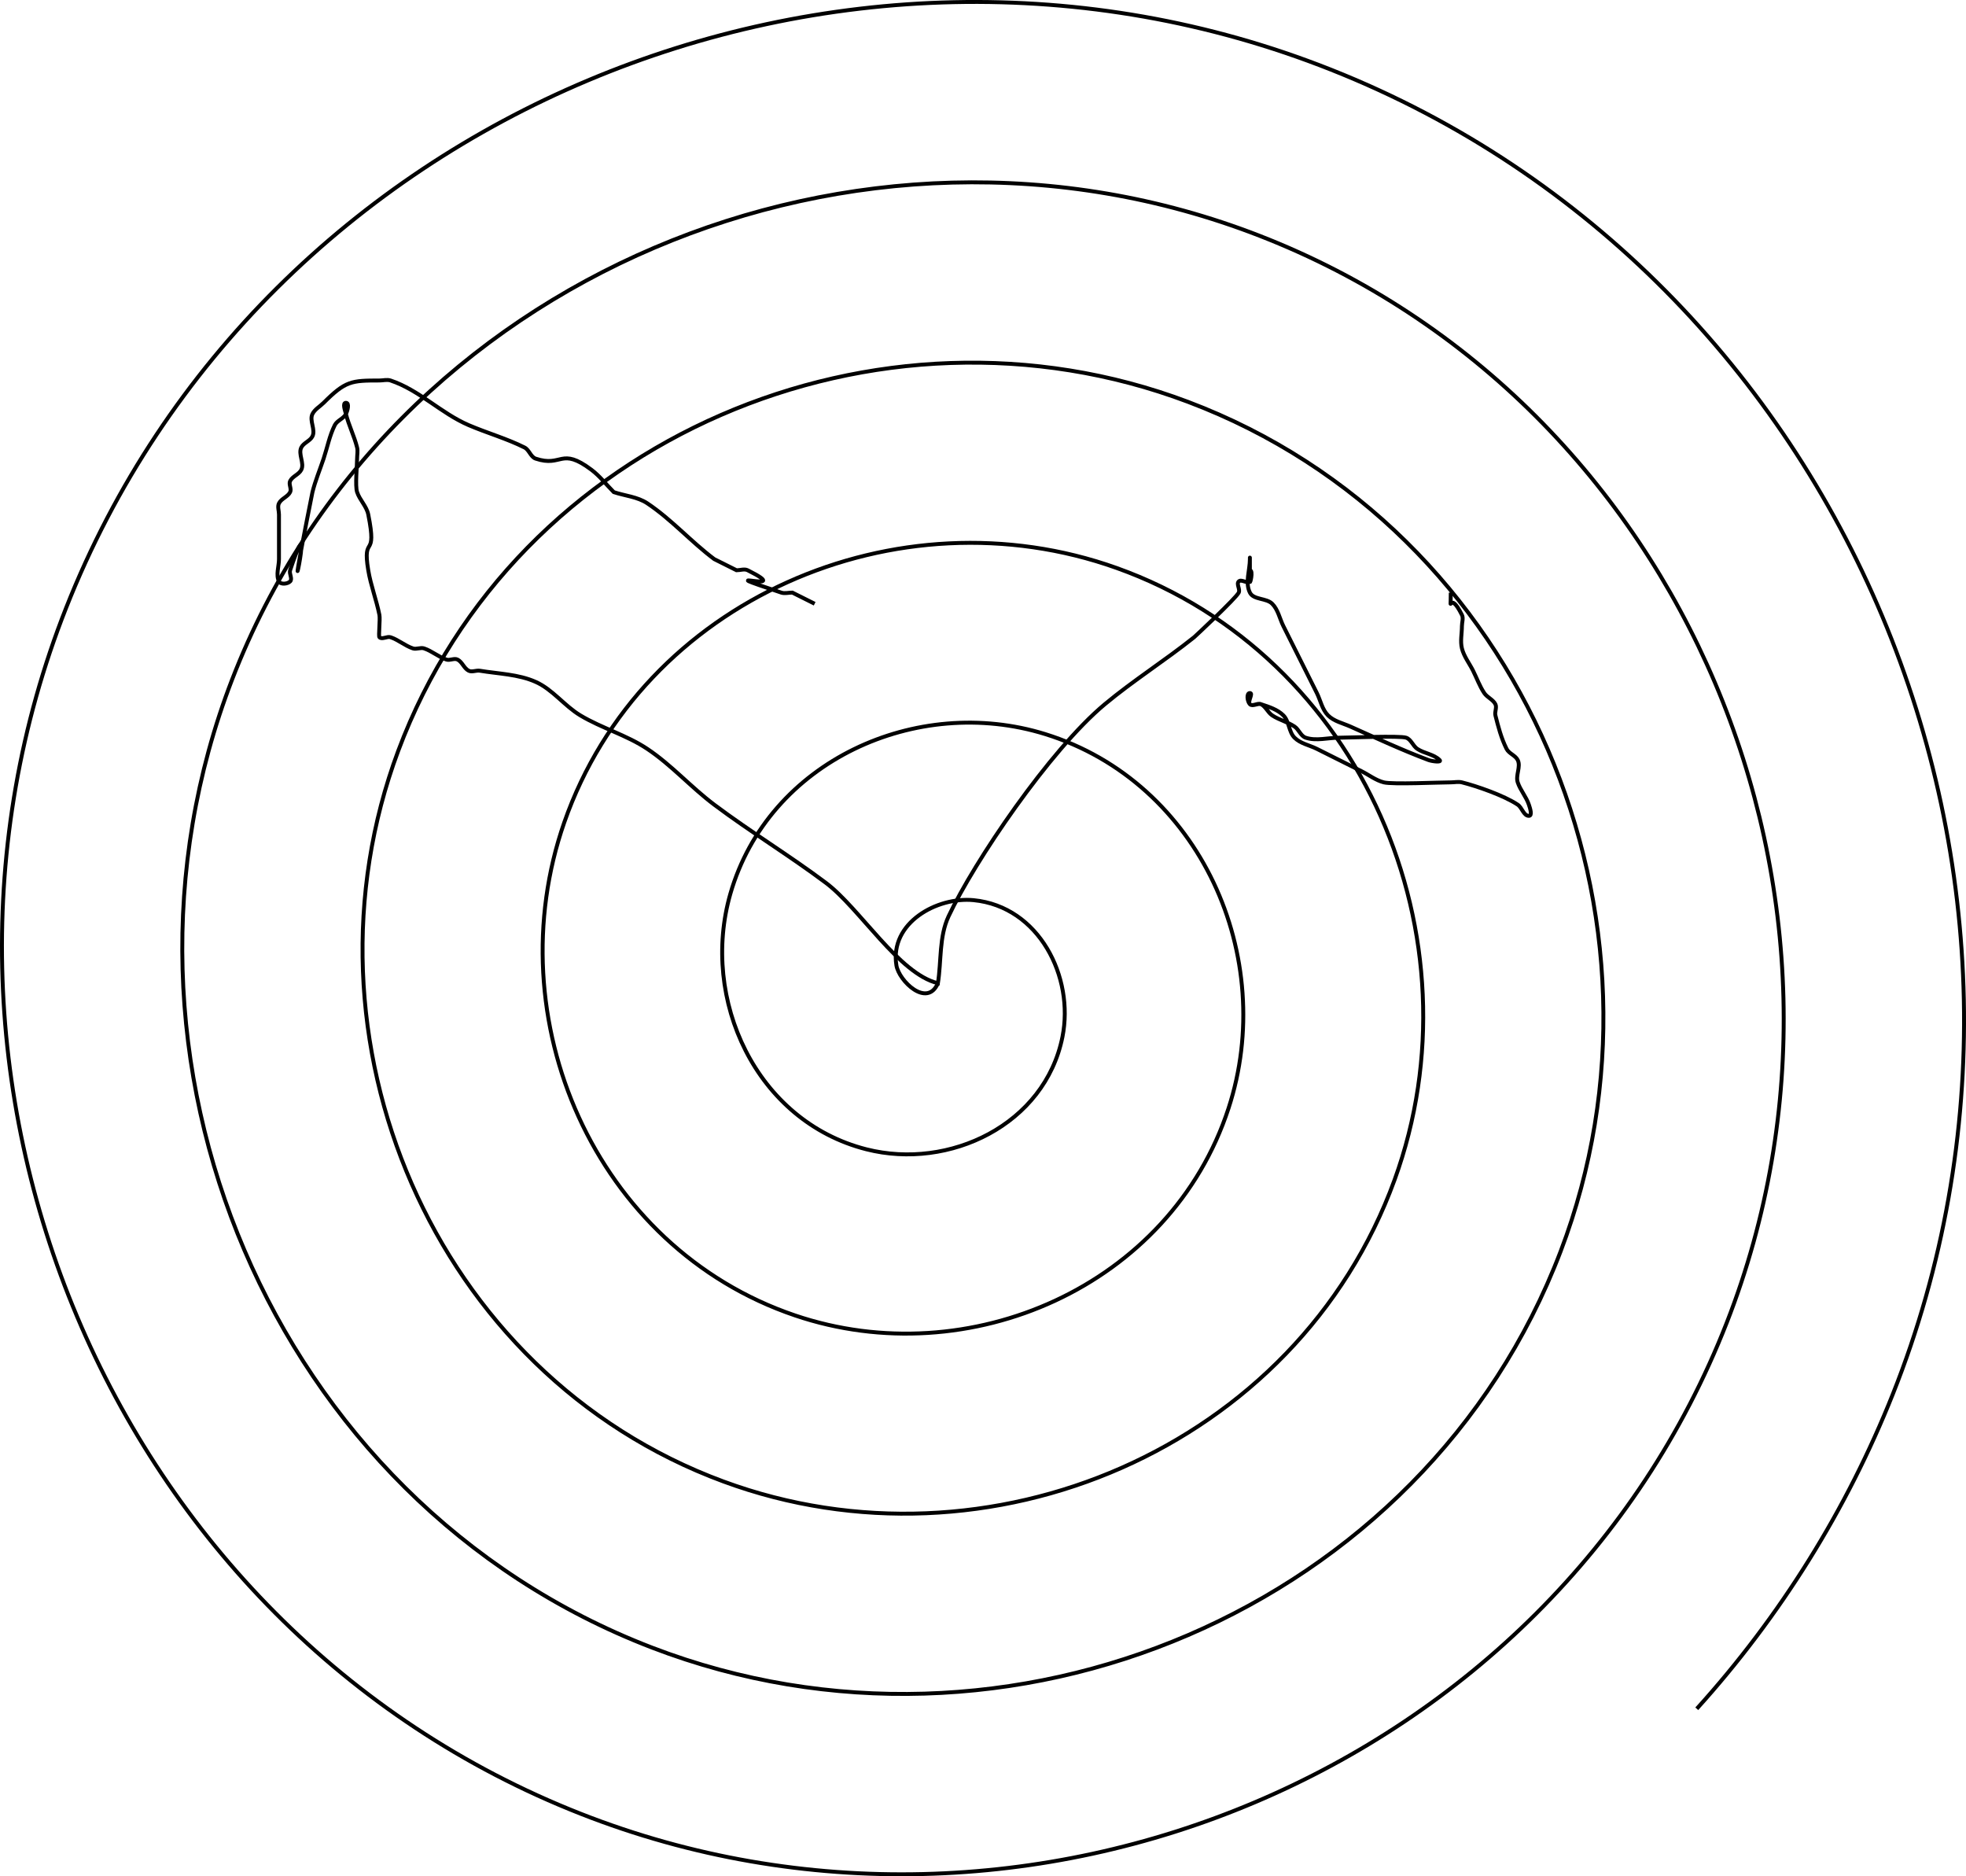 <?xml version="1.0" encoding="UTF-8" standalone="no"?>
<!-- Created with Inkscape (http://www.inkscape.org/) -->

<svg
   xmlns:dc="http://purl.org/dc/elements/1.1/"
   xmlns:cc="http://creativecommons.org/ns#"
   xmlns:rdf="http://www.w3.org/1999/02/22-rdf-syntax-ns#"
   xmlns:svg="http://www.w3.org/2000/svg"
   xmlns="http://www.w3.org/2000/svg"
   xmlns:sodipodi="http://sodipodi.sourceforge.net/DTD/sodipodi-0.dtd"
   xmlns:inkscape="http://www.inkscape.org/namespaces/inkscape"
   width="133.176mm"
   height="127.068mm"
   viewBox="0 0 133.176 127.068"
   version="1.1"
   id="svg8"
   inkscape:version="0.92.4 (fd57863, 2020-04-02)"
   sodipodi:docname="drawing.svg">
  <defs
     id="defs2" />
  <sodipodi:namedview
     id="base"
     pagecolor="#ffffff"
     bordercolor="#666666"
     borderopacity="1.0"
     inkscape:pageopacity="0.0"
     inkscape:pageshadow="2"
     inkscape:zoom="0.35"
     inkscape:cx="262.98471"
     inkscape:cy="-139.98637"
     inkscape:document-units="mm"
     inkscape:current-layer="layer1"
     showgrid="false"
     inkscape:window-width="1366"
     inkscape:window-height="713"
     inkscape:window-x="0"
     inkscape:window-y="27"
     inkscape:window-maximized="1" />
  <g
     inkscape:label="Layer 1"
     inkscape:groupmode="layer"
     id="layer1"
     transform="translate(82.433,15.272)">
    <path
       sodipodi:type="spiral"
       style="fill:none;fill-rule:evenodd;stroke:#000000;stroke-width:0.265"
       id="path815"
       sodipodi:cx="-18.898809"
       sodipodi:cy="51.315475"
       sodipodi:expansion="1"
       sodipodi:revolution="5.8067298"
       sodipodi:radius="71.111778"
       sodipodi:argument="-35.721912"
       sodipodi:t0="0"
       d="m -18.899,51.315 c -0.728,1.692 -2.64,-0.147 -2.812,-1.21 -0.467,-2.882 2.755,-4.658 5.233,-4.414 4.431,0.437 6.827,5.2 6.016,9.255 -1.19,5.952 -7.67,9.041 -13.278,7.618 C -31.214,60.667 -35.014,52.415 -32.96,45.264 -30.375,36.265 -20.328,31.747 -11.637,34.442 -1.112,37.706 4.128,49.56 0.787,59.787 -3.15,71.841 -16.817,77.803 -28.581,73.813 -42.163,69.207 -48.85,53.722 -44.209,40.423 -38.935,25.312 -21.63,17.899 -6.796,23.193 9.845,29.133 17.984,48.261 12.036,64.629 5.432,82.8 -15.521,91.666 -33.422,85.062 -53.124,77.795 -62.717,55.017 -55.458,35.582 -47.527,14.35 -22.923,4.029 -1.955,11.944 20.808,20.537 31.857,46.969 23.285,69.47 14.03,93.764 -14.229,105.54 -38.263,96.311 -64.088,86.395 -76.593,56.307 -66.707,30.741 -56.129,3.385 -24.213,-9.848 2.886,0.695 31.774,11.934 45.735,45.679 34.534,74.311 22.634,104.729 -12.94,119.419 -43.104,107.56 -75.054,94.999 -90.473,57.597 -77.956,25.9 -64.734,-7.582 -25.502,-23.729 7.727,-10.554 42.74,3.328 59.616,44.39 45.783,79.152 42.671,86.97 38.151,94.213 32.506,100.452" />
    <path
       style="fill:none;stroke:#000000;stroke-width:0.265px;stroke-linecap:butt;stroke-linejoin:miter;stroke-opacity:1"
       d="m 15.841,24.861 c 0,1.773 -0.178,-0.356 0.756,1.512 0.113,0.225 0,0.504 0,0.756 0,0.504 -0.122,1.023 0,1.512 0.137,0.547 0.504,1.008 0.756,1.512 0.252,0.504 0.443,1.043 0.756,1.512 0.198,0.297 0.597,0.437 0.756,0.756 0.113,0.225 -0.061,0.511 0,0.756 0.193,0.773 0.4,1.555 0.756,2.268 0.159,0.319 0.597,0.437 0.756,0.756 0.225,0.451 -0.159,1.034 0,1.512 0.178,0.535 0.578,0.977 0.756,1.512 0.08,0.239 0.252,0.756 0,0.756 -0.356,0 -0.459,-0.558 -0.756,-0.756 -0.938,-0.626 -2.796,-1.266 -3.78,-1.512 -0.244,-0.061 -0.504,0 -0.756,0 -0.786,0 -3.941,0.149 -4.536,0 C 10.759,37.575 10.298,37.208 9.794,36.956 8.786,36.452 7.778,35.948 6.77,35.444 6.266,35.192 5.656,35.087 5.258,34.688 4.859,34.29 4.9,33.575 4.502,33.176 4.104,32.778 3.525,32.598 2.99,32.42 c -0.239,-0.08 -0.578,0.178 -0.756,0 -0.178,-0.178 0.252,-0.756 0,-0.756 -0.252,0 -0.178,0.578 0,0.756 0.178,0.178 0.531,-0.113 0.756,0 0.319,0.159 0.459,0.558 0.756,0.756 0.469,0.313 1.043,0.443 1.512,0.756 0.297,0.198 0.418,0.643 0.756,0.756 0.717,0.239 1.512,0 2.268,0 0.649,0 4.093,-0.147 4.536,0 0.338,0.113 0.459,0.558 0.756,0.756 0.469,0.313 1.113,0.358 1.512,0.756 0.178,0.178 -0.52,0.088 -0.756,0 C 12.532,35.526 10.791,34.712 9.038,33.932 8.523,33.703 7.924,33.575 7.526,33.176 7.127,32.778 7.022,32.168 6.77,31.664 6.014,30.152 5.258,28.641 4.502,27.129 4.25,26.625 4.144,26.015 3.746,25.617 3.348,25.218 2.486,25.365 2.234,24.861 c -0.338,-0.676 0,-1.512 0,-2.268 0,-0.504 0,1.008 0,1.512 0,0.252 0.252,-0.756 0,-0.756 -0.252,0 0.178,0.578 0,0.756 -0.178,0.178 -0.578,-0.178 -0.756,0 -0.178,0.178 0.113,0.531 0,0.756 -0.197,0.393 -2.959,2.972 -3.024,3.024 -1.968,1.574 -4.112,2.923 -6.048,4.536 -3.732,3.11 -8.851,10.662 -10.583,14.363 -0.649,1.385 -0.481,3.021 -0.722,4.532 -2.649,-0.639 -5.288,-5.071 -7.593,-6.8 -2.461,-1.846 -5.099,-3.446 -7.56,-5.292 -1.574,-1.181 -2.898,-2.688 -4.536,-3.78 -1.406,-0.938 -3.086,-1.398 -4.536,-2.268 -1.08,-0.648 -1.872,-1.756 -3.024,-2.268 -1.174,-0.522 -2.512,-0.545 -3.78,-0.756 -0.249,-0.041 -0.531,0.113 -0.756,0 -0.319,-0.159 -0.437,-0.597 -0.756,-0.756 -0.225,-0.113 -0.517,0.08 -0.756,0 -0.535,-0.178 -0.977,-0.578 -1.512,-0.756 -0.239,-0.08 -0.517,0.08 -0.756,0 -0.535,-0.178 -0.977,-0.578 -1.512,-0.756 -0.239,-0.08 -0.578,0.178 -0.756,0 -0.073,-0.073 0.061,-1.206 0,-1.512 -0.204,-1.019 -0.585,-1.999 -0.756,-3.024 -0.42,-2.52 0.63,-0.63 0,-3.78 -0.111,-0.553 -0.578,-0.977 -0.756,-1.512 -0.142,-0.427 0,-1.771 0,-2.268 0,-0.252 0.061,-0.511 0,-0.756 -0.193,-0.773 -0.563,-1.495 -0.756,-2.268 -0.061,-0.244 -0.252,-0.756 0,-0.756 0.252,0 0.113,0.531 0,0.756 -0.159,0.319 -0.597,0.437 -0.756,0.756 -0.356,0.713 -0.504,1.512 -0.756,2.268 -0.252,0.756 -0.563,1.495 -0.756,2.268 -2.384,11.918 0.484,-0.696 -1.512,5.292 -0.08,0.239 0.178,0.578 0,0.756 -0.178,0.178 -0.643,0.225 -0.756,0 -0.225,-0.451 0,-1.008 0,-1.512 0,-1.008 0,-2.016 0,-3.024 0,-0.252 -0.113,-0.531 0,-0.756 0.159,-0.319 0.597,-0.437 0.756,-0.756 0.113,-0.225 -0.113,-0.531 0,-0.756 0.159,-0.319 0.597,-0.437 0.756,-0.756 0.225,-0.451 -0.225,-1.061 0,-1.512 0.159,-0.319 0.597,-0.437 0.756,-0.756 0.225,-0.451 -0.225,-1.061 0,-1.512 0.159,-0.319 0.504,-0.504 0.756,-0.756 1.485,-1.485 1.882,-1.512 3.78,-1.512 0.252,0 0.517,-0.08 0.756,0 1.943,0.648 3.41,2.217 5.292,3.024 1.247,0.535 2.566,0.905 3.78,1.512 0.319,0.159 0.418,0.643 0.756,0.756 1.818,0.606 1.675,-0.823 3.78,0.756 0.57,0.428 1.008,1.008 1.512,1.512 0.756,0.252 1.605,0.314 2.268,0.756 1.638,1.092 2.961,2.599 4.536,3.78 0.504,0.252 1.008,0.504 1.512,0.756 0.252,0 0.531,-0.113 0.756,0 3.46,1.73 -3.208,-0.313 2.268,1.512 0.239,0.08 0.504,0 0.756,0 0.504,0.252 1.008,0.504 1.512,0.756"
       id="path819"
       inkscape:connector-curvature="0" />
  </g>
</svg>
